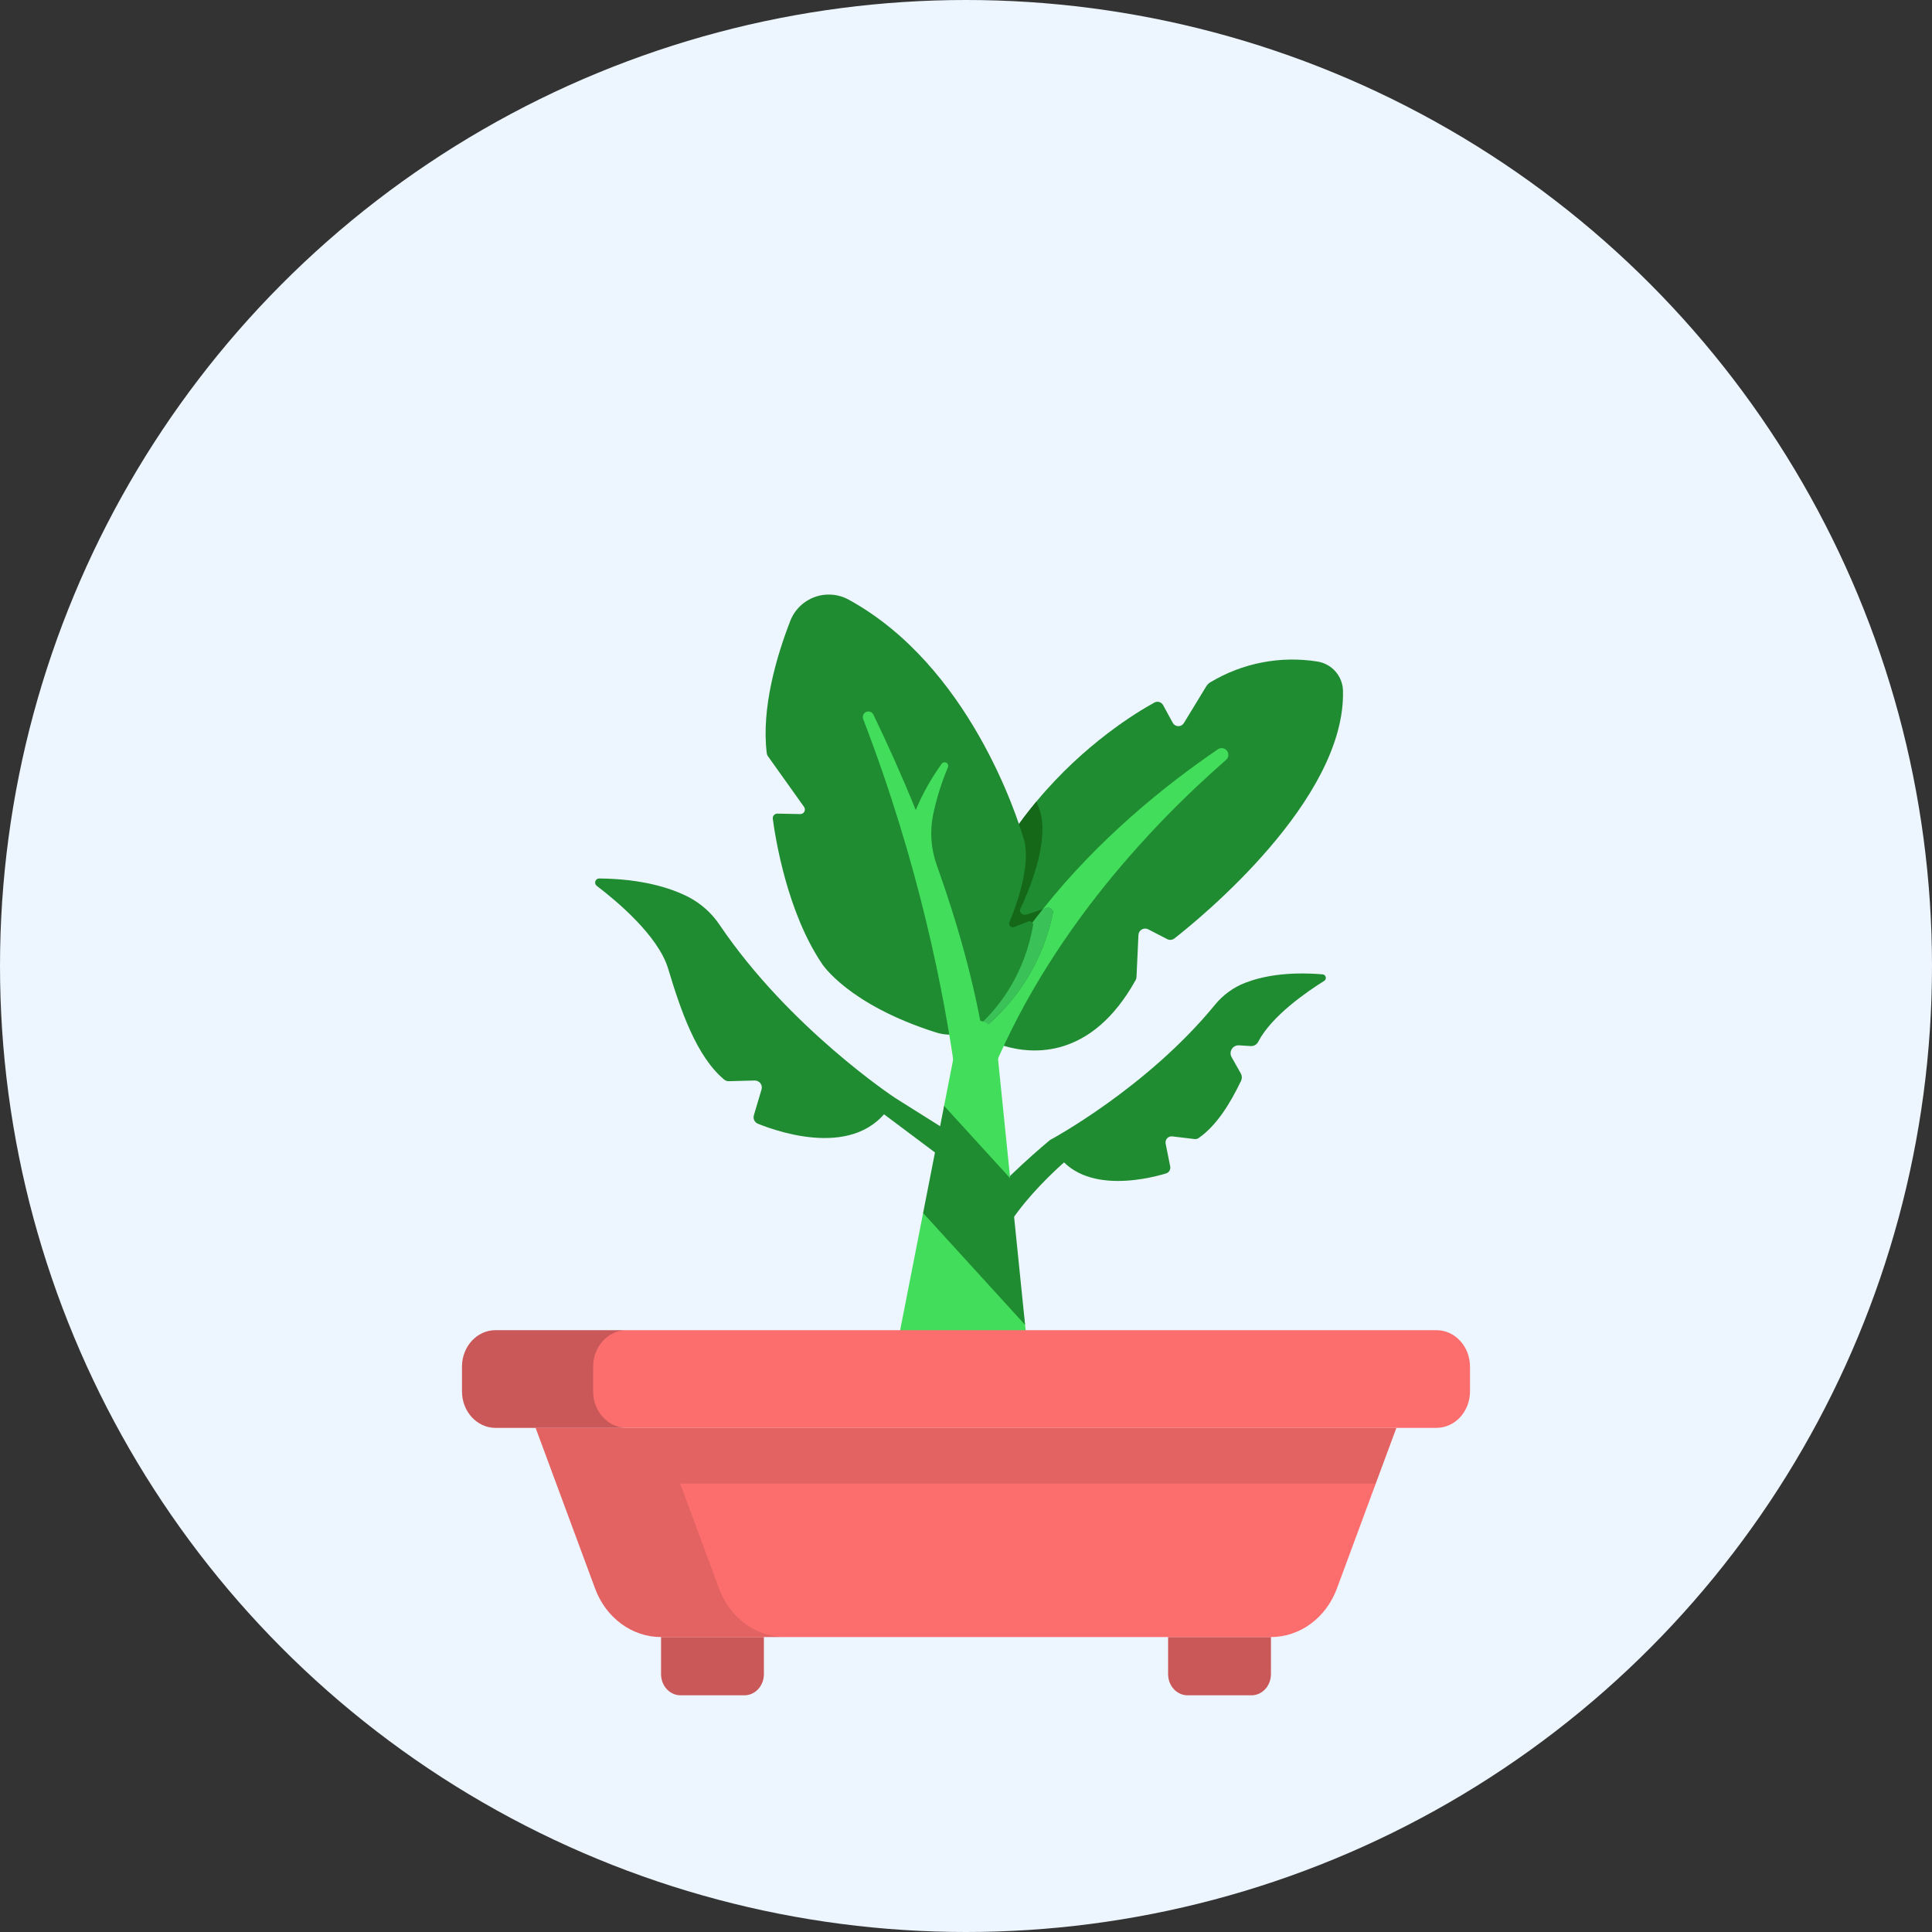 <svg width="176" height="176" viewBox="0 0 176 176" fill="none" xmlns="http://www.w3.org/2000/svg">
<rect x="0" y="0" width="176" height="176" fill="#333333" stroke="none"/>
<circle cx="88" cy="88" r="88" fill="#EDF5FF"/>
<path d="M106.983 85.492C106.891 85.563 106.781 85.606 106.665 85.617C106.55 85.628 106.434 85.605 106.33 85.552L104.595 84.657C104.504 84.611 104.403 84.588 104.301 84.59C104.2 84.593 104.1 84.621 104.012 84.672C103.924 84.723 103.85 84.795 103.797 84.882C103.744 84.969 103.714 85.068 103.709 85.17L103.532 89.007C103.528 89.102 103.501 89.195 103.456 89.279C99.418 96.543 94.02 96.037 91.493 95.286C90.657 95.038 89.921 94.531 89.389 93.84C89.318 93.746 89.249 93.649 89.184 93.548C89.146 93.486 89.105 93.422 89.069 93.356C87.83 91.185 86.344 86.428 90.367 78.981C91.351 77.165 92.489 75.436 93.769 73.815C93.985 73.538 94.205 73.27 94.422 73.007C98.804 67.738 103.607 64.853 105.164 64.001C105.231 63.964 105.305 63.941 105.381 63.933C105.458 63.925 105.535 63.932 105.609 63.954C105.682 63.975 105.751 64.011 105.811 64.06C105.87 64.108 105.92 64.168 105.957 64.235L106.835 65.846C106.884 65.936 106.955 66.012 107.043 66.066C107.13 66.119 107.231 66.149 107.333 66.152C107.436 66.154 107.537 66.13 107.628 66.081C107.718 66.031 107.793 65.959 107.847 65.871L109.875 62.541C109.972 62.379 110.108 62.245 110.269 62.148C113.197 60.393 116.65 59.726 120.02 60.265C120.65 60.365 121.225 60.681 121.648 61.158C122.071 61.635 122.316 62.244 122.34 62.881C122.639 72.861 109.201 83.76 106.983 85.492V85.492Z" fill="#1F8C31"/>
<path d="M110.948 68.257C106.168 71.516 100.111 76.386 95 82.822L95.309 82.718C95.638 82.607 95.983 82.856 95.92 83.158C95.106 87.212 92.942 90.871 89.781 93.538C89.656 93.645 89.525 93.746 89.389 93.84C89.318 93.746 89.249 93.649 89.184 93.548C89.146 93.486 89.105 93.422 89.069 93.356C88.962 93.168 88.853 92.96 88.746 92.734C88.439 93.376 88.142 94.026 87.863 94.689L89.452 100.07C94.564 86.029 104.68 75.35 111.693 69.221C111.809 69.118 111.882 68.975 111.897 68.821C111.911 68.667 111.867 68.512 111.772 68.39C111.677 68.267 111.539 68.185 111.386 68.16C111.233 68.136 111.077 68.17 110.948 68.257V68.257Z" fill="#43DD5C"/>
<path d="M93.539 83.31C93.168 83.436 92.801 83.112 92.951 82.794C93.761 81.075 95.399 77.127 94.856 74.339C94.813 74.136 94.757 73.937 94.686 73.742C94.624 73.564 94.536 73.317 94.422 73.007C94.205 73.27 93.985 73.538 93.769 73.815C92.49 75.436 91.351 77.165 90.367 78.981C86.692 85.784 87.615 90.341 88.746 92.734C90.451 89.205 92.549 85.88 95 82.822L93.539 83.31Z" fill="#146817"/>
<path d="M89.184 93.548C89.249 93.649 89.318 93.746 89.389 93.84C89.525 93.746 89.656 93.645 89.781 93.538C92.942 90.871 95.106 87.212 95.92 83.158C95.983 82.856 95.638 82.607 95.309 82.718L95 82.822C92.549 85.88 90.451 89.205 88.746 92.733C88.853 92.96 88.961 93.168 89.068 93.356C89.105 93.422 89.146 93.486 89.184 93.548V93.548Z" fill="#3AC158"/>
<path d="M89.595 93.025C91.222 91.429 93.332 88.619 94.113 84.308C94.123 84.251 94.118 84.192 94.098 84.136C94.078 84.082 94.043 84.033 93.998 83.996C93.953 83.958 93.899 83.934 93.841 83.925C93.783 83.915 93.724 83.922 93.669 83.943L92.379 84.448C92.319 84.472 92.253 84.477 92.191 84.464C92.128 84.45 92.07 84.419 92.025 84.373C91.98 84.327 91.949 84.269 91.937 84.206C91.924 84.143 91.931 84.078 91.955 84.018C92.553 82.575 93.764 79.262 93.383 76.934C93.353 76.766 93.313 76.599 93.263 76.436C92.651 74.354 88.262 60.634 77.325 54.634C76.854 54.374 76.334 54.217 75.798 54.175C75.262 54.132 74.724 54.205 74.218 54.388C73.713 54.571 73.253 54.86 72.868 55.236C72.484 55.611 72.184 56.065 71.99 56.566C70.758 59.743 69.337 64.511 69.853 68.634C69.864 68.723 69.897 68.808 69.95 68.881L73.246 73.505C73.291 73.567 73.317 73.641 73.323 73.718C73.328 73.795 73.312 73.871 73.276 73.939C73.24 74.007 73.186 74.064 73.119 74.103C73.053 74.142 72.977 74.162 72.9 74.16L70.818 74.118C70.758 74.117 70.699 74.129 70.644 74.153C70.589 74.177 70.54 74.212 70.501 74.257C70.461 74.302 70.431 74.355 70.413 74.412C70.396 74.469 70.391 74.529 70.399 74.589C70.643 76.422 71.719 83.126 74.894 87.814C74.894 87.814 77.257 91.515 85.271 94.055C86.017 94.291 86.814 94.321 87.576 94.139C88.338 93.958 89.036 93.573 89.595 93.025V93.025Z" fill="#1F8C31"/>
<path d="M84.99 74.288C85.301 72.782 85.758 71.311 86.354 69.894C86.384 69.82 86.387 69.738 86.361 69.663C86.335 69.588 86.282 69.525 86.213 69.486C86.143 69.447 86.062 69.434 85.984 69.451C85.906 69.468 85.837 69.512 85.79 69.576C84.839 70.885 84.045 72.301 83.424 73.795C82.138 70.618 80.807 67.678 79.56 65.093C79.502 64.978 79.401 64.889 79.279 64.845C79.158 64.801 79.024 64.805 78.905 64.857C78.786 64.909 78.692 65.004 78.641 65.122C78.59 65.241 78.586 65.375 78.63 65.497C88.646 91.553 88.158 112.442 88.158 112.442L89.814 111.397C91.732 101.149 89.035 89.153 85.334 78.801C84.814 77.355 84.695 75.796 84.99 74.288V74.288Z" fill="#43DD5C"/>
<path d="M81.518 100.001C81.518 100.001 71.897 93.651 65.55 84.246C64.807 83.14 63.789 82.247 62.596 81.654C60.977 80.852 58.42 80.064 54.59 80.026C54.512 80.025 54.435 80.049 54.371 80.094C54.307 80.139 54.259 80.204 54.233 80.278C54.208 80.352 54.206 80.432 54.228 80.507C54.251 80.582 54.297 80.649 54.359 80.696C56.129 82.041 59.958 85.227 60.864 88.236C62.024 92.092 63.446 96.234 65.975 98.352C66.093 98.449 66.242 98.5 66.395 98.494L68.747 98.431C68.847 98.429 68.947 98.45 69.038 98.493C69.128 98.536 69.207 98.6 69.269 98.68C69.33 98.76 69.371 98.853 69.389 98.951C69.408 99.05 69.402 99.152 69.374 99.248L68.675 101.599C68.63 101.751 68.643 101.913 68.711 102.056C68.779 102.198 68.898 102.31 69.044 102.369C71.119 103.208 78.71 105.791 81.518 100.001V100.001Z" fill="#1F8C31"/>
<path d="M120.628 89.358C119.088 90.319 115.834 92.548 114.612 94.916C114.547 95.038 114.448 95.139 114.327 95.206C114.206 95.273 114.068 95.303 113.93 95.294L112.871 95.226C112.741 95.218 112.612 95.245 112.496 95.304C112.38 95.364 112.282 95.453 112.213 95.564C112.144 95.674 112.106 95.801 112.103 95.931C112.1 96.061 112.132 96.19 112.196 96.303L113.036 97.791C113.093 97.892 113.125 98.006 113.129 98.122C113.133 98.238 113.109 98.353 113.059 98.458C112.024 100.612 110.792 102.567 109.192 103.674C109.083 103.749 108.95 103.781 108.819 103.764L106.793 103.522C106.707 103.512 106.619 103.522 106.537 103.552C106.456 103.582 106.382 103.631 106.323 103.695C106.264 103.759 106.221 103.836 106.197 103.92C106.173 104.004 106.17 104.092 106.187 104.178L106.603 106.264C106.63 106.398 106.605 106.537 106.535 106.654C106.464 106.771 106.353 106.858 106.222 106.898C104.365 107.458 97.605 109.082 95.641 103.86C95.641 103.86 104.454 99.143 110.683 91.53C111.413 90.634 112.364 89.944 113.441 89.528C114.903 88.962 117.172 88.487 120.482 88.76C120.55 88.765 120.615 88.792 120.667 88.836C120.719 88.88 120.756 88.939 120.772 89.006C120.788 89.072 120.783 89.142 120.757 89.205C120.731 89.268 120.686 89.322 120.628 89.358V89.358Z" fill="#1F8C31"/>
<path d="M81.517 100.001L88.172 104.187L87.792 106.948L79.565 100.785L81.517 100.001Z" fill="#1F8C31"/>
<path d="M89.606 109.855C90.952 107.754 95.64 103.862 95.64 103.862L98.284 104.75C98.284 104.75 91.649 109.884 90.294 114.965L89.606 109.855Z" fill="#1F8C31"/>
<path d="M93.559 122.42L81.863 121.882L84.093 110.504C85.665 108.385 85.981 104.739 86.005 100.739L87.223 94.521C87.649 92.346 90.512 92.478 90.736 94.683L92.024 107.337C91.71 108.529 92.741 115.437 93.382 120.69L93.559 122.42Z" fill="#43DD5C"/>
<path d="M93.382 120.69L84.093 110.504L86.005 100.739L92.024 107.338L93.382 120.69Z" fill="#1F8C31"/>
<path d="M67.819 154.435H61.99C61.014 154.435 60.223 153.574 60.223 152.513V149.131H69.586V152.513C69.586 153.574 68.794 154.435 67.819 154.435Z" fill="#FC6E6E"/>
<path opacity="0.2" d="M67.819 154.435H61.99C61.014 154.435 60.223 153.574 60.223 152.513V149.131H69.586V152.513C69.586 153.574 68.794 154.435 67.819 154.435Z" fill="black"/>
<path d="M114.01 154.435H108.181C107.205 154.435 106.414 153.574 106.414 152.513V149.131H115.777V152.513C115.777 153.574 114.986 154.435 114.01 154.435Z" fill="#FC6E6E"/>
<path opacity="0.2" d="M114.01 154.435H108.181C107.205 154.435 106.414 153.574 106.414 152.513V149.131H115.777V152.513C115.777 153.574 114.986 154.435 114.01 154.435Z" fill="black"/>
<path d="M115.777 149.131H60.223C57.58 149.131 55.202 147.385 54.215 144.719L48.793 130.073H127.207L121.785 144.719C120.798 147.385 118.42 149.131 115.777 149.131Z" fill="#FC6E6E"/>
<path opacity="0.1" d="M127.207 130.073H48.793L54.215 144.719C55.202 147.385 57.58 149.131 60.223 149.131H71.514C68.871 149.131 66.494 147.385 65.507 144.719L61.964 135.151H125.327L127.207 130.073Z" fill="black"/>
<path d="M130.859 130.074H45.141C43.454 130.074 42.087 128.587 42.087 126.752V124.498C42.087 122.663 43.454 121.176 45.141 121.176H130.859C132.546 121.176 133.913 122.663 133.913 124.498V126.752C133.913 128.587 132.546 130.074 130.859 130.074Z" fill="#FC6E6E"/>
<path opacity="0.2" d="M54.033 126.751V124.497C54.033 122.662 55.4 121.175 57.087 121.175H45.141C43.454 121.175 42.087 122.662 42.087 124.497V126.751C42.087 128.586 43.454 130.073 45.141 130.073H57.087C55.4 130.073 54.033 128.586 54.033 126.751Z" fill="black"/>
</svg>
